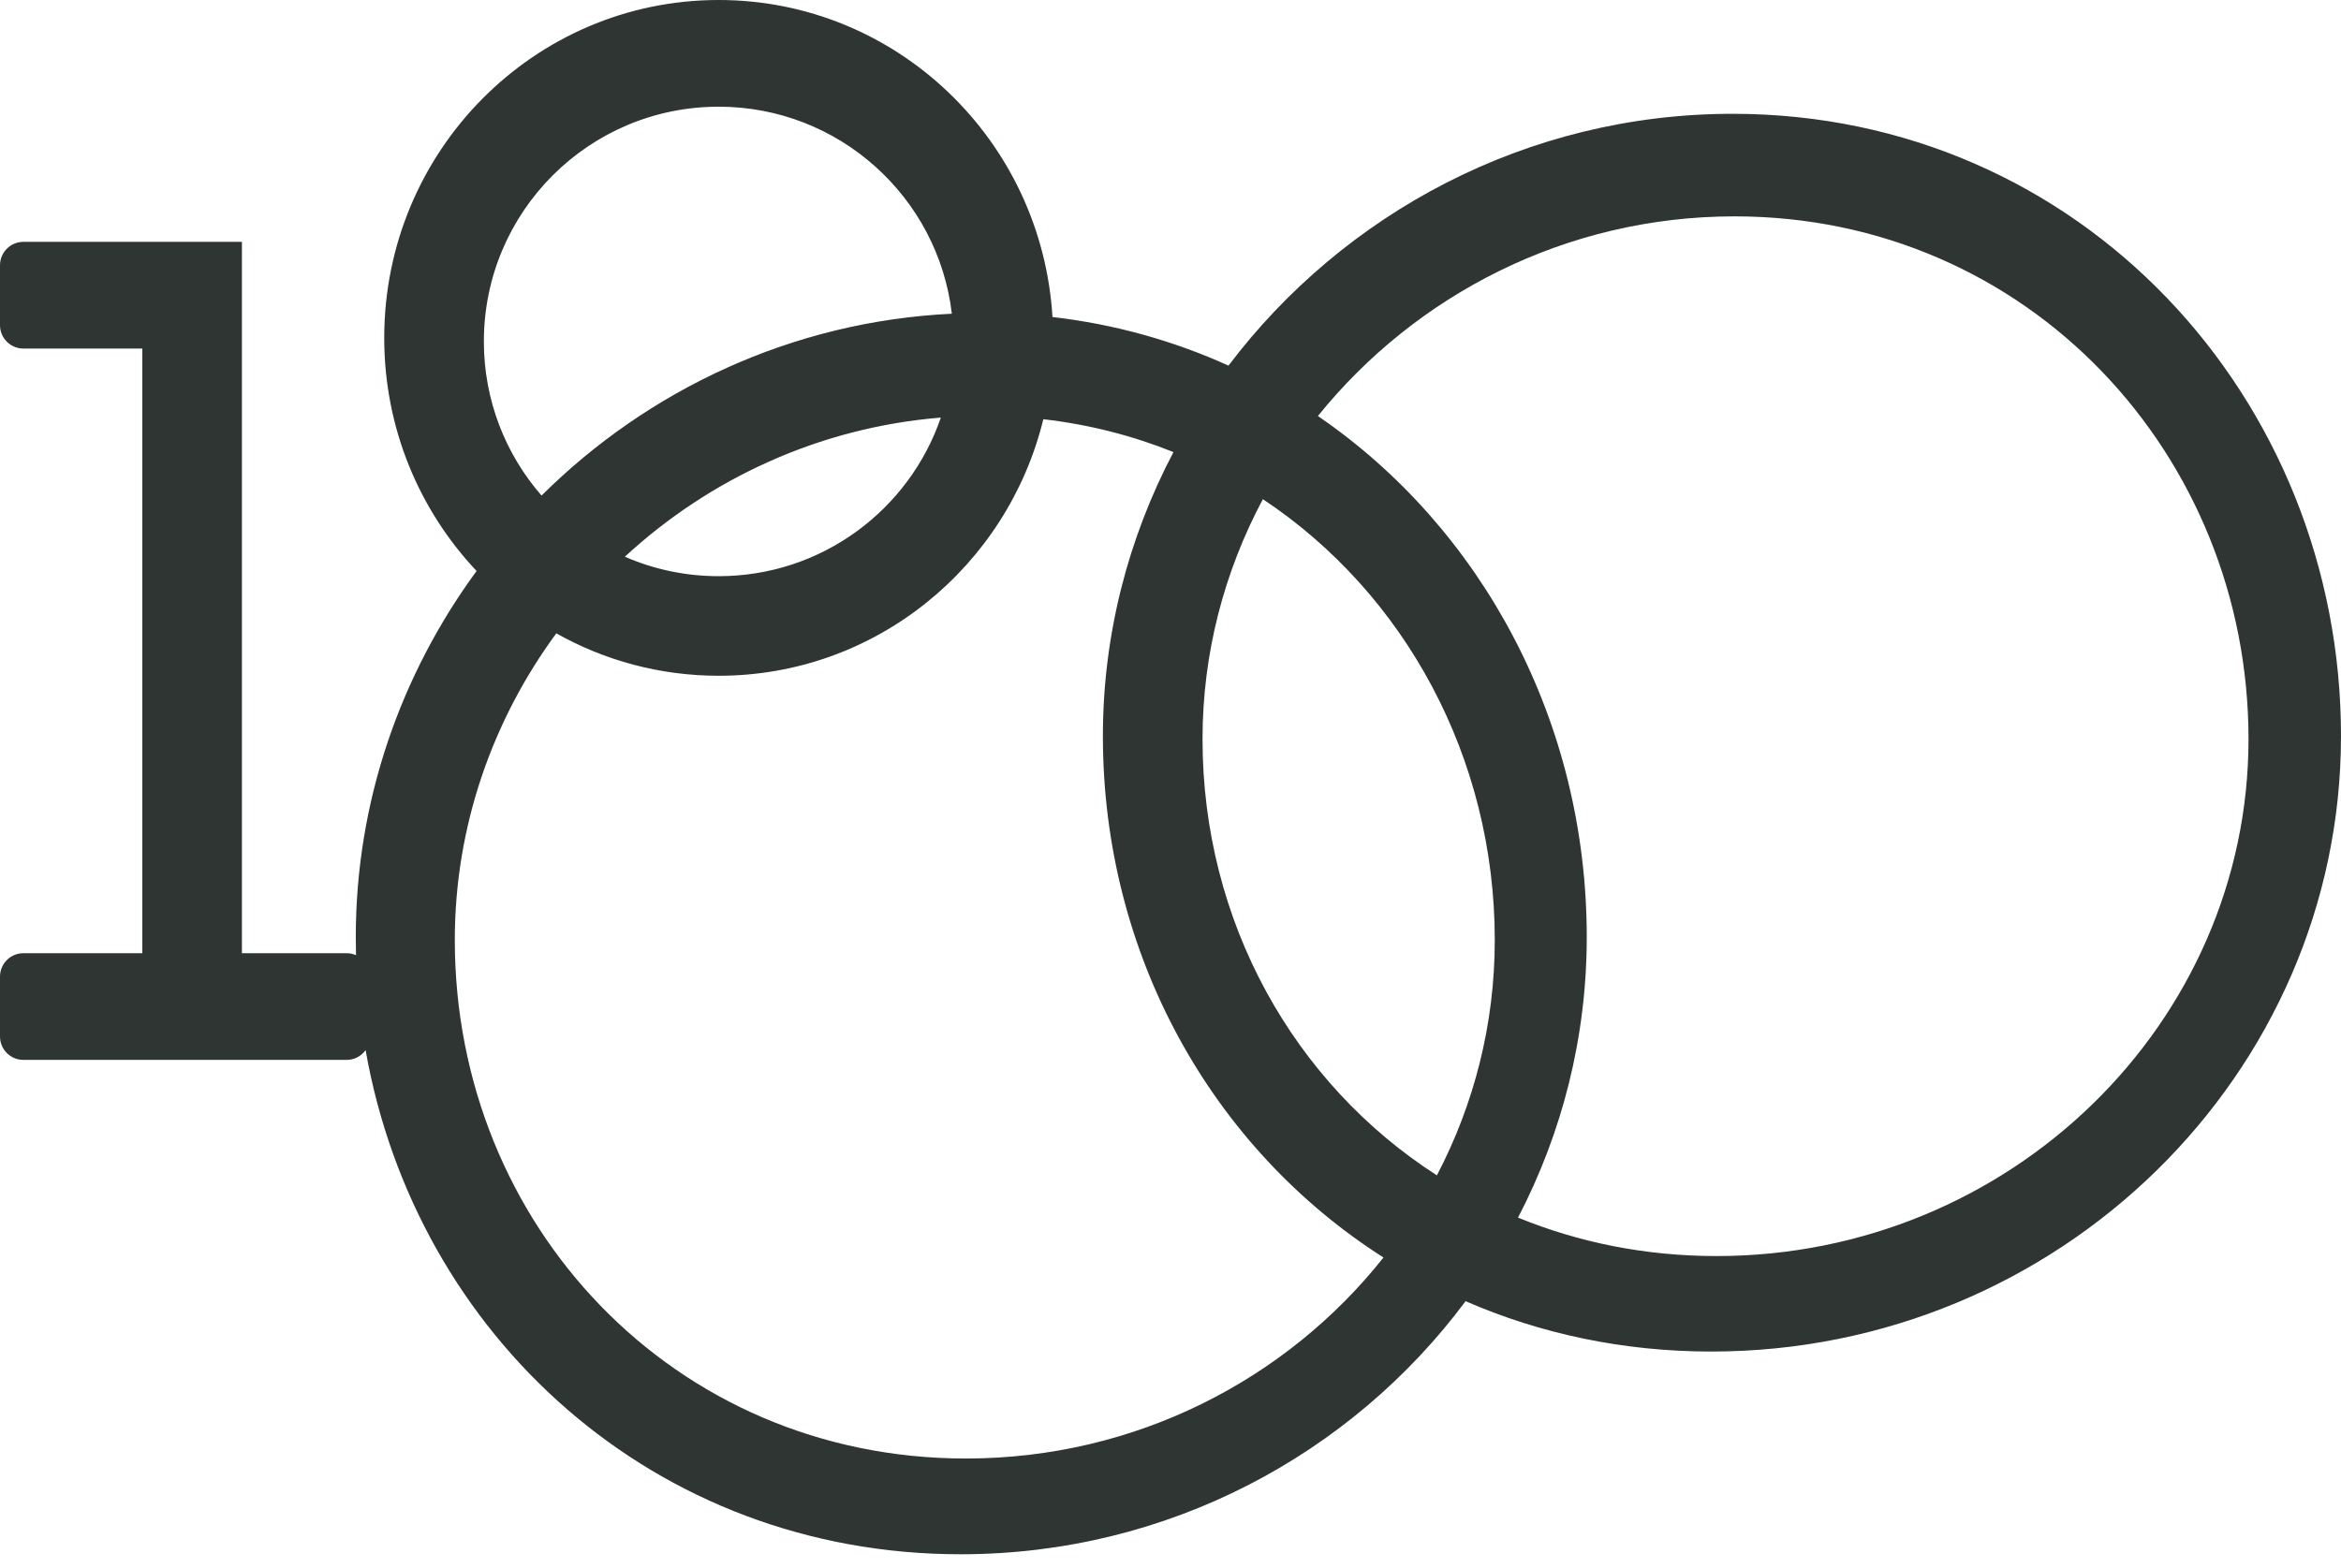 <svg width="100" height="67" viewBox="0 0 100 67" fill="none" xmlns="http://www.w3.org/2000/svg">
<path fill-rule="evenodd" clip-rule="evenodd" d="M30.699 28.875C37.403 28.875 43.029 24.208 44.568 17.913C46.525 18.137 48.386 18.618 50.127 19.318C48.201 22.977 47.112 27.111 47.112 31.452C47.112 40.798 51.777 49.065 59.098 53.733C54.964 58.947 48.51 62.322 41.258 62.322C28.779 62.322 19.428 52.329 19.428 40.167C19.428 35.317 21.037 30.773 23.763 27.062C25.817 28.217 28.182 28.875 30.699 28.875ZM30.699 24.62C35.1 24.62 38.839 21.786 40.19 17.843C34.997 18.264 30.3 20.458 26.692 23.788C27.919 24.323 29.274 24.62 30.699 24.62ZM23.133 21.175C27.681 16.659 33.836 13.732 40.66 13.405C40.074 8.423 35.838 4.559 30.699 4.559C25.159 4.559 20.669 9.05 20.669 14.59C20.669 17.11 21.598 19.413 23.133 21.175ZM30.699 0C38.293 0 44.502 5.988 44.958 13.546C47.629 13.854 50.152 14.569 52.477 15.623C57.383 9.135 65.203 4.863 74.012 4.863C88.868 4.863 100 17.014 100 31.452C100 45.889 87.957 57.751 73.1 57.751C69.32 57.751 65.781 56.983 62.605 55.599C57.737 62.141 49.889 66.413 41.036 66.413C27.948 66.413 17.767 57.074 15.617 44.872C15.436 45.125 15.14 45.289 14.806 45.289H1C0.448 45.289 0 44.841 0 44.289V41.73C0 41.177 0.448 40.73 1 40.73H6.079V14.894H1C0.448 14.894 0 14.446 0 13.894V11.334C0 10.782 0.448 10.334 1 10.334H10.334V14.894V40.73H14.806C14.949 40.73 15.085 40.76 15.208 40.814C15.201 40.556 15.198 40.298 15.198 40.039C15.198 34.247 17.113 28.823 20.358 24.398C17.914 21.807 16.413 18.3 16.413 14.438C16.413 6.464 22.809 0 30.699 0ZM56.297 17.776C60.46 12.612 66.885 9.245 74.093 9.245C86.644 9.245 96.049 19.452 96.049 31.579C96.049 43.707 85.874 53.671 73.323 53.671C70.283 53.671 67.427 53.086 64.845 52.028C66.722 48.423 67.781 44.345 67.781 40.039C67.781 30.852 63.326 22.589 56.297 17.776ZM61.379 50.223C55.261 46.289 51.368 39.382 51.368 31.579C51.368 27.91 52.299 24.417 53.946 21.329C60.002 25.351 63.852 32.362 63.852 40.167C63.852 43.779 62.961 47.199 61.379 50.223Z" fill="#2E3532"/>
</svg>
